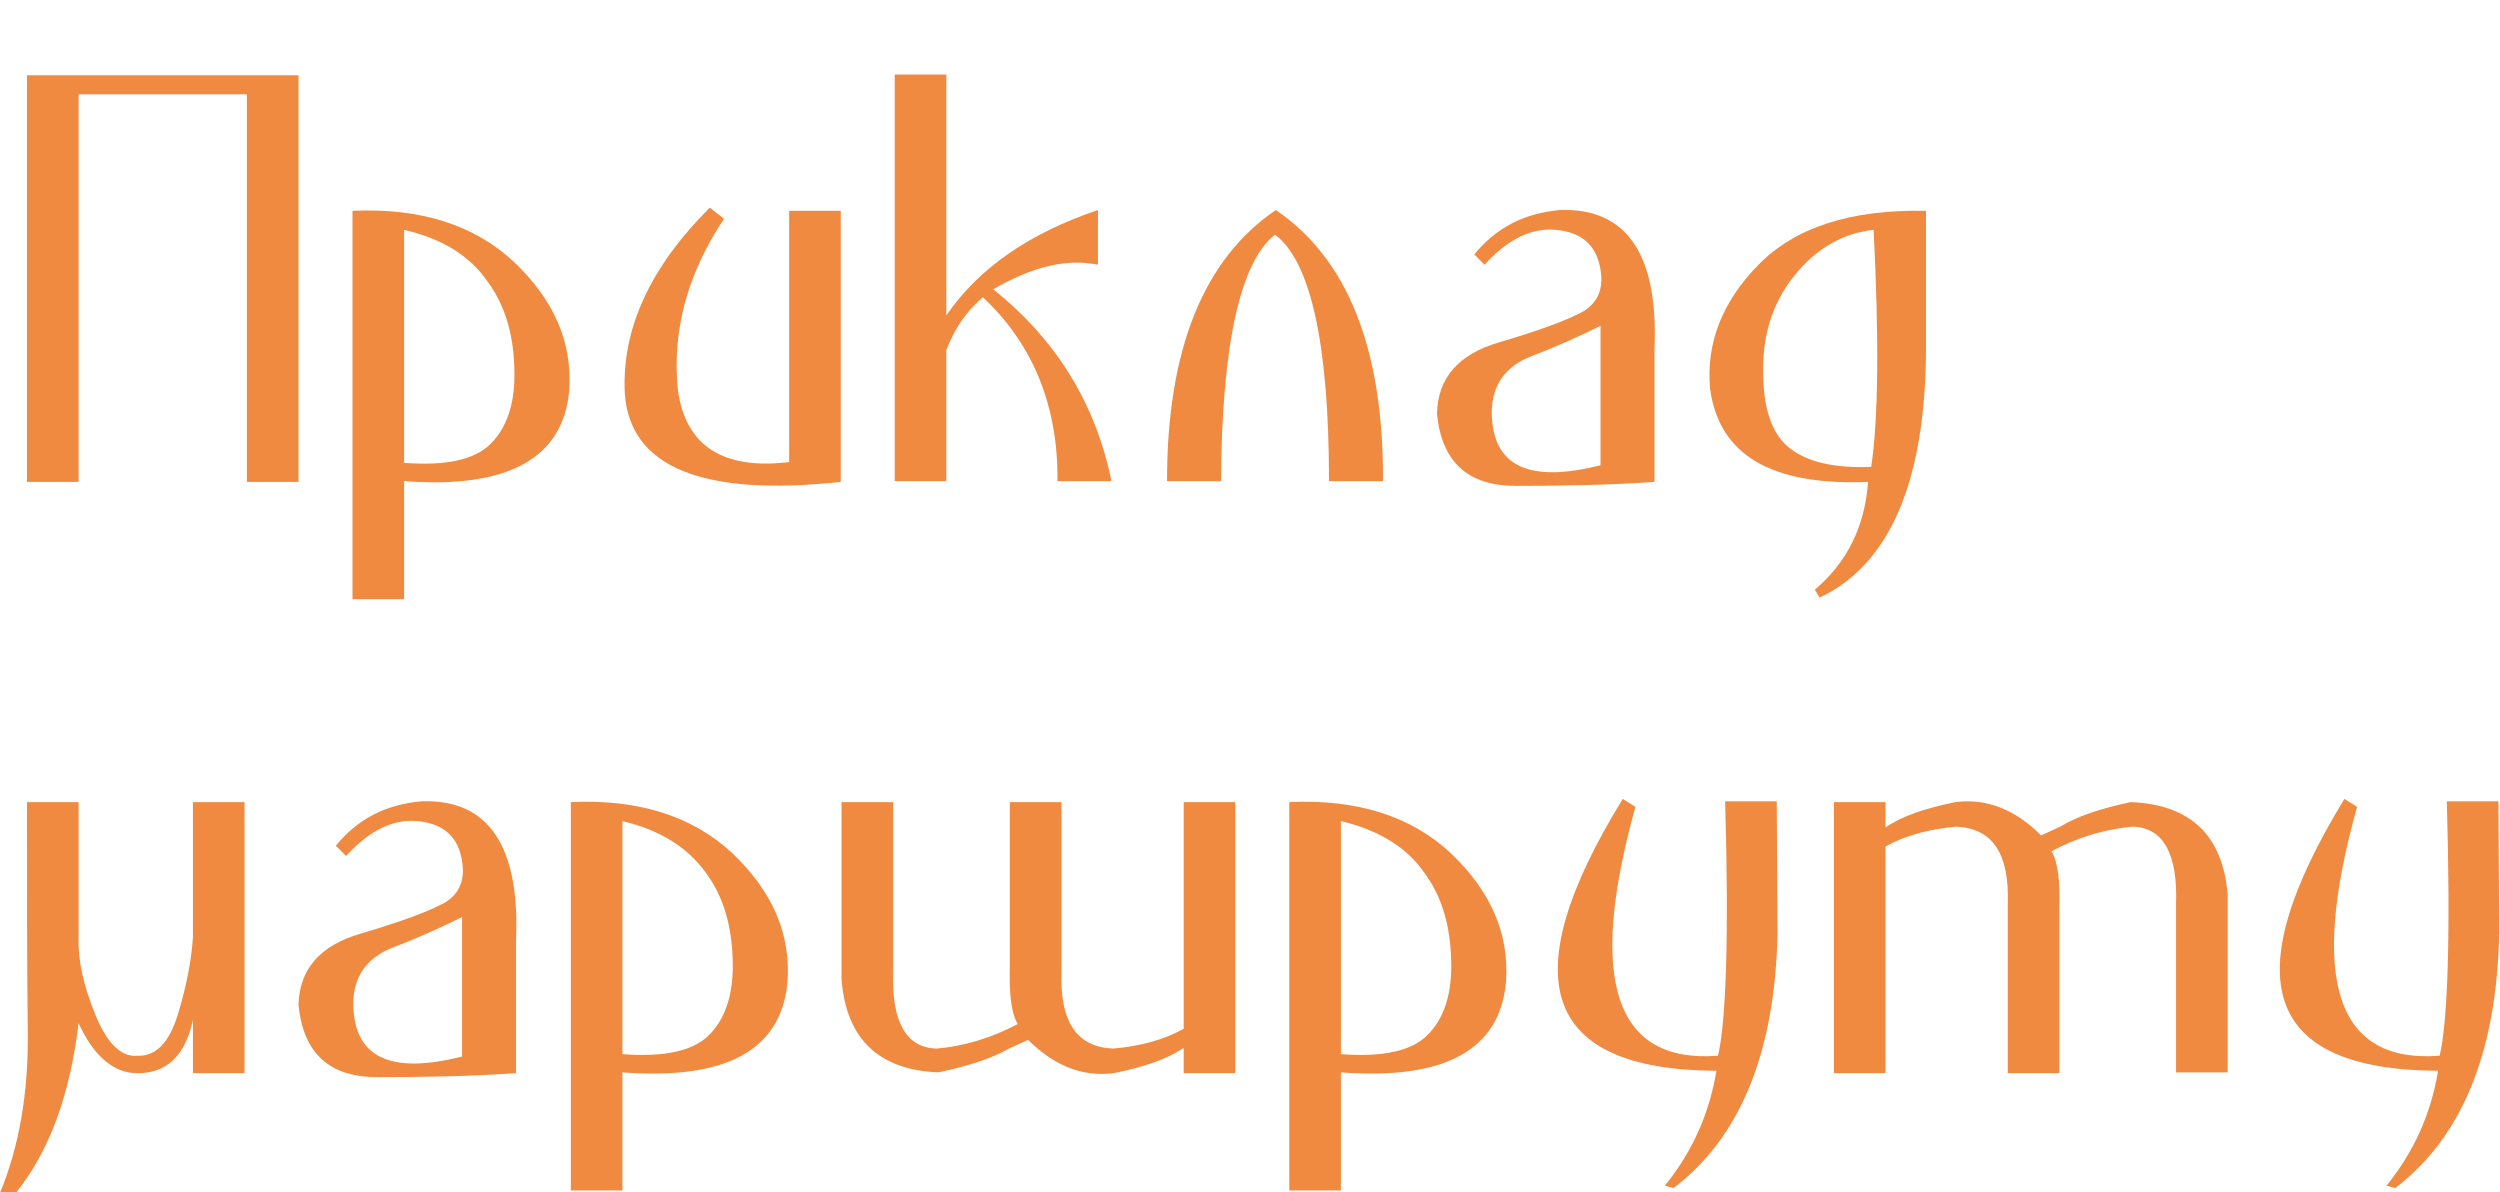 <svg width="302" height="144" viewBox="0 0 302 144" fill="none" xmlns="http://www.w3.org/2000/svg">
<g clip-path="url(#clip0_217_579)">
<path d="M3.261 9.096H36.06V58.213H29.826V11.394H9.494V58.213H3.261V9.096Z" fill="#F08A40"/>
<path d="M42.581 25.468C50.829 25.085 57.35 27.192 62.145 31.692C66.941 36.287 69.146 41.362 68.763 47.106C68.091 55.34 61.378 59.074 48.815 58.117V72.383H42.581V25.468ZM48.815 27.766V55.915C53.898 56.298 57.35 55.532 59.268 53.617C61.186 51.702 62.145 48.925 62.145 45.287C62.145 40.691 61.09 36.957 58.885 33.989C56.775 30.925 53.418 28.819 48.815 27.766Z" fill="#F08A40"/>
<path d="M85.738 25.085L87.464 26.425C83.052 33.032 81.134 40.021 81.902 47.202C82.861 53.904 87.368 56.776 95.328 55.819V25.468H101.562V58.213C84.779 60.032 76.052 56.394 75.476 47.489C75.092 39.734 78.545 32.266 85.738 25.085Z" fill="#F08A40"/>
<path d="M114.317 9V38.106C118.249 32.362 124.387 28.149 132.634 25.372V31.979C128.894 31.213 124.77 32.17 119.975 34.947C127.552 40.979 132.347 48.734 134.265 58.117H127.743C127.839 49.021 124.77 41.553 118.728 35.904C116.715 37.628 115.276 39.734 114.317 42.319V58.117H108.083V9H114.317Z" fill="#F08A40"/>
<path d="M167.064 58.117H160.542C160.542 41.553 158.337 31.596 154.021 28.341C149.801 31.692 147.595 41.649 147.5 58.117H140.978C140.978 42.224 145.39 31.309 154.117 25.373C162.748 31.213 167.16 42.128 167.064 58.117Z" fill="#F08A40"/>
<path d="M188.45 25.372C196.506 25.085 200.342 30.734 199.863 42.128V58.213C194.396 58.596 188.834 58.691 183.08 58.691C177.325 58.691 174.161 55.819 173.585 49.979C173.681 45.67 176.175 42.798 181.066 41.362C185.957 39.925 189.313 38.681 191.232 37.628C193.15 36.479 193.821 34.66 193.245 32.074C192.67 29.489 190.944 28.053 187.971 27.766C184.998 27.479 182.121 28.915 179.339 31.979L178.093 30.734C180.682 27.574 184.039 25.755 188.45 25.372ZM193.341 39.351C191.04 40.5 188.354 41.745 185.094 42.989C181.833 44.234 180.203 46.532 180.203 49.883C180.299 56.298 184.614 58.404 193.341 56.202V39.351Z" fill="#F08A40"/>
<path d="M219.811 72.192L219.235 71.234C223.071 67.979 225.277 63.67 225.661 58.213C213.961 58.691 207.631 54.957 206.576 46.915C206.097 41.457 208.015 36.479 212.426 31.979C216.838 27.479 223.551 25.276 232.662 25.468V41.84C232.662 58.021 228.346 68.17 219.811 72.192ZM216.742 33.319C214.057 36.67 212.81 40.691 213.002 45.574C213.097 49.691 214.152 52.564 216.262 54.191C218.372 55.819 221.633 56.585 226.044 56.394C226.908 50.553 227.003 41.074 226.332 27.766C222.688 28.149 219.427 29.968 216.742 33.319Z" fill="#F08A40"/>
<path d="M3.357 124.564C3.261 117 3.261 107.808 3.261 96.894H9.494V113.266C9.399 115.947 10.07 119.011 11.508 122.553C12.947 126.096 14.673 127.723 16.591 127.532C18.797 127.628 20.427 126 21.482 122.553C22.537 119.106 23.113 116.042 23.305 113.266V96.894H29.538V129.638H23.305V123.223C22.346 127.628 20.044 129.734 16.399 129.638C13.618 129.542 11.317 127.532 9.494 123.606C8.44 132.319 5.946 139.117 1.918 144.096H0C2.302 138.542 3.453 132.032 3.357 124.564Z" fill="#F08A40"/>
<path d="M50.925 96.798C58.981 96.511 62.817 102.16 62.337 113.553V129.638C56.871 130.021 51.308 130.117 45.554 130.117C39.8 130.117 36.635 127.245 36.06 121.404C36.156 117.096 38.649 114.224 43.54 112.787C48.431 111.351 51.788 110.107 53.706 109.053C55.624 107.904 56.295 106.085 55.72 103.5C55.145 100.915 53.418 99.479 50.445 99.192C47.472 98.904 44.595 100.341 41.814 103.404L40.567 102.16C43.157 99 46.513 97.181 50.925 96.798ZM55.816 110.777C53.514 111.926 50.829 113.17 47.568 114.415C44.307 115.66 42.677 117.958 42.677 121.309C42.773 127.724 47.089 129.83 55.816 127.628V110.777Z" fill="#F08A40"/>
<path d="M68.955 96.894C77.202 96.511 83.724 98.617 88.519 103.117C93.314 107.713 95.52 112.787 95.136 118.532C94.465 126.766 87.848 130.5 75.188 129.543V143.809H68.955V96.894V96.894ZM75.188 99.192V127.341C80.271 127.724 83.724 126.958 85.642 125.043C87.56 123.128 88.519 120.351 88.519 116.713C88.519 112.117 87.464 108.383 85.258 105.415C83.052 102.351 79.696 100.245 75.188 99.192Z" fill="#F08A40"/>
<path d="M113.358 129.542C106.165 129.255 102.233 125.521 101.658 118.34V96.894H107.891V117.383C107.7 123.415 109.426 126.574 113.166 126.67C116.427 126.383 119.688 125.425 122.948 123.702C122.181 122.457 121.893 120.16 121.989 116.808V96.894H128.223V117.383C128.031 123.415 130.045 126.479 134.457 126.67C137.717 126.383 140.594 125.617 142.992 124.277V96.894H149.226V129.638H142.992V126.574C141.074 127.915 138.293 128.872 134.553 129.638C130.812 130.117 127.36 128.777 124.195 125.617L121.893 126.67C119.879 127.819 117.002 128.777 113.358 129.542Z" fill="#F08A40"/>
<path d="M155.747 96.894C163.995 96.511 170.516 98.617 175.312 103.117C180.107 107.713 182.312 112.787 181.929 118.532C181.258 126.766 174.64 130.5 161.981 129.543V143.809H155.747V96.894ZM161.981 99.192V127.341C167.064 127.724 170.516 126.958 172.434 125.043C174.352 123.128 175.312 120.351 175.312 116.713C175.312 112.117 174.257 108.383 172.051 105.415C169.941 102.351 166.488 100.245 161.981 99.192Z" fill="#F08A40"/>
<path d="M196.027 96.511L197.561 97.468C191.711 118.436 195.068 128.489 207.535 127.532C208.494 123.511 208.878 113.266 208.398 96.798H214.632L214.728 112.692C214.44 127.149 210.22 137.394 202.165 143.521L201.11 143.234C204.37 139.213 206.48 134.617 207.343 129.351C186.436 129.255 182.6 118.341 196.027 96.511Z" fill="#F08A40"/>
<path d="M257.405 96.894C264.598 97.181 268.53 100.915 269.105 108.096V129.543H262.871V109.149C263.063 103.117 261.337 99.958 257.597 99.862C254.336 100.149 251.075 101.107 247.815 102.83C248.582 104.075 248.869 106.373 248.774 109.724V129.638H242.54V109.149C242.732 103.117 240.718 100.053 236.306 99.862C233.045 100.149 230.168 100.915 227.771 102.256V129.638H221.537V96.894H227.771V99.958C229.689 98.617 232.47 97.66 236.21 96.894C239.95 96.415 243.403 97.755 246.568 100.915L248.869 99.862C250.883 98.617 253.761 97.66 257.405 96.894Z" fill="#F08A40"/>
<path d="M283.203 96.511L284.737 97.468C278.887 118.436 282.244 128.489 294.711 127.532C295.67 123.511 296.054 113.266 295.574 96.798H301.808L301.904 112.692C301.616 127.149 297.397 137.394 289.341 143.521L288.286 143.234C291.547 139.213 293.656 134.617 294.52 129.351C273.613 129.255 269.872 118.341 283.203 96.511Z" fill="#F08A40"/>
</g>
<defs>
<clipPath id="clip0_217_579">
<rect width="302" height="144" fill="white"/>
</clipPath>
</defs>
</svg>

